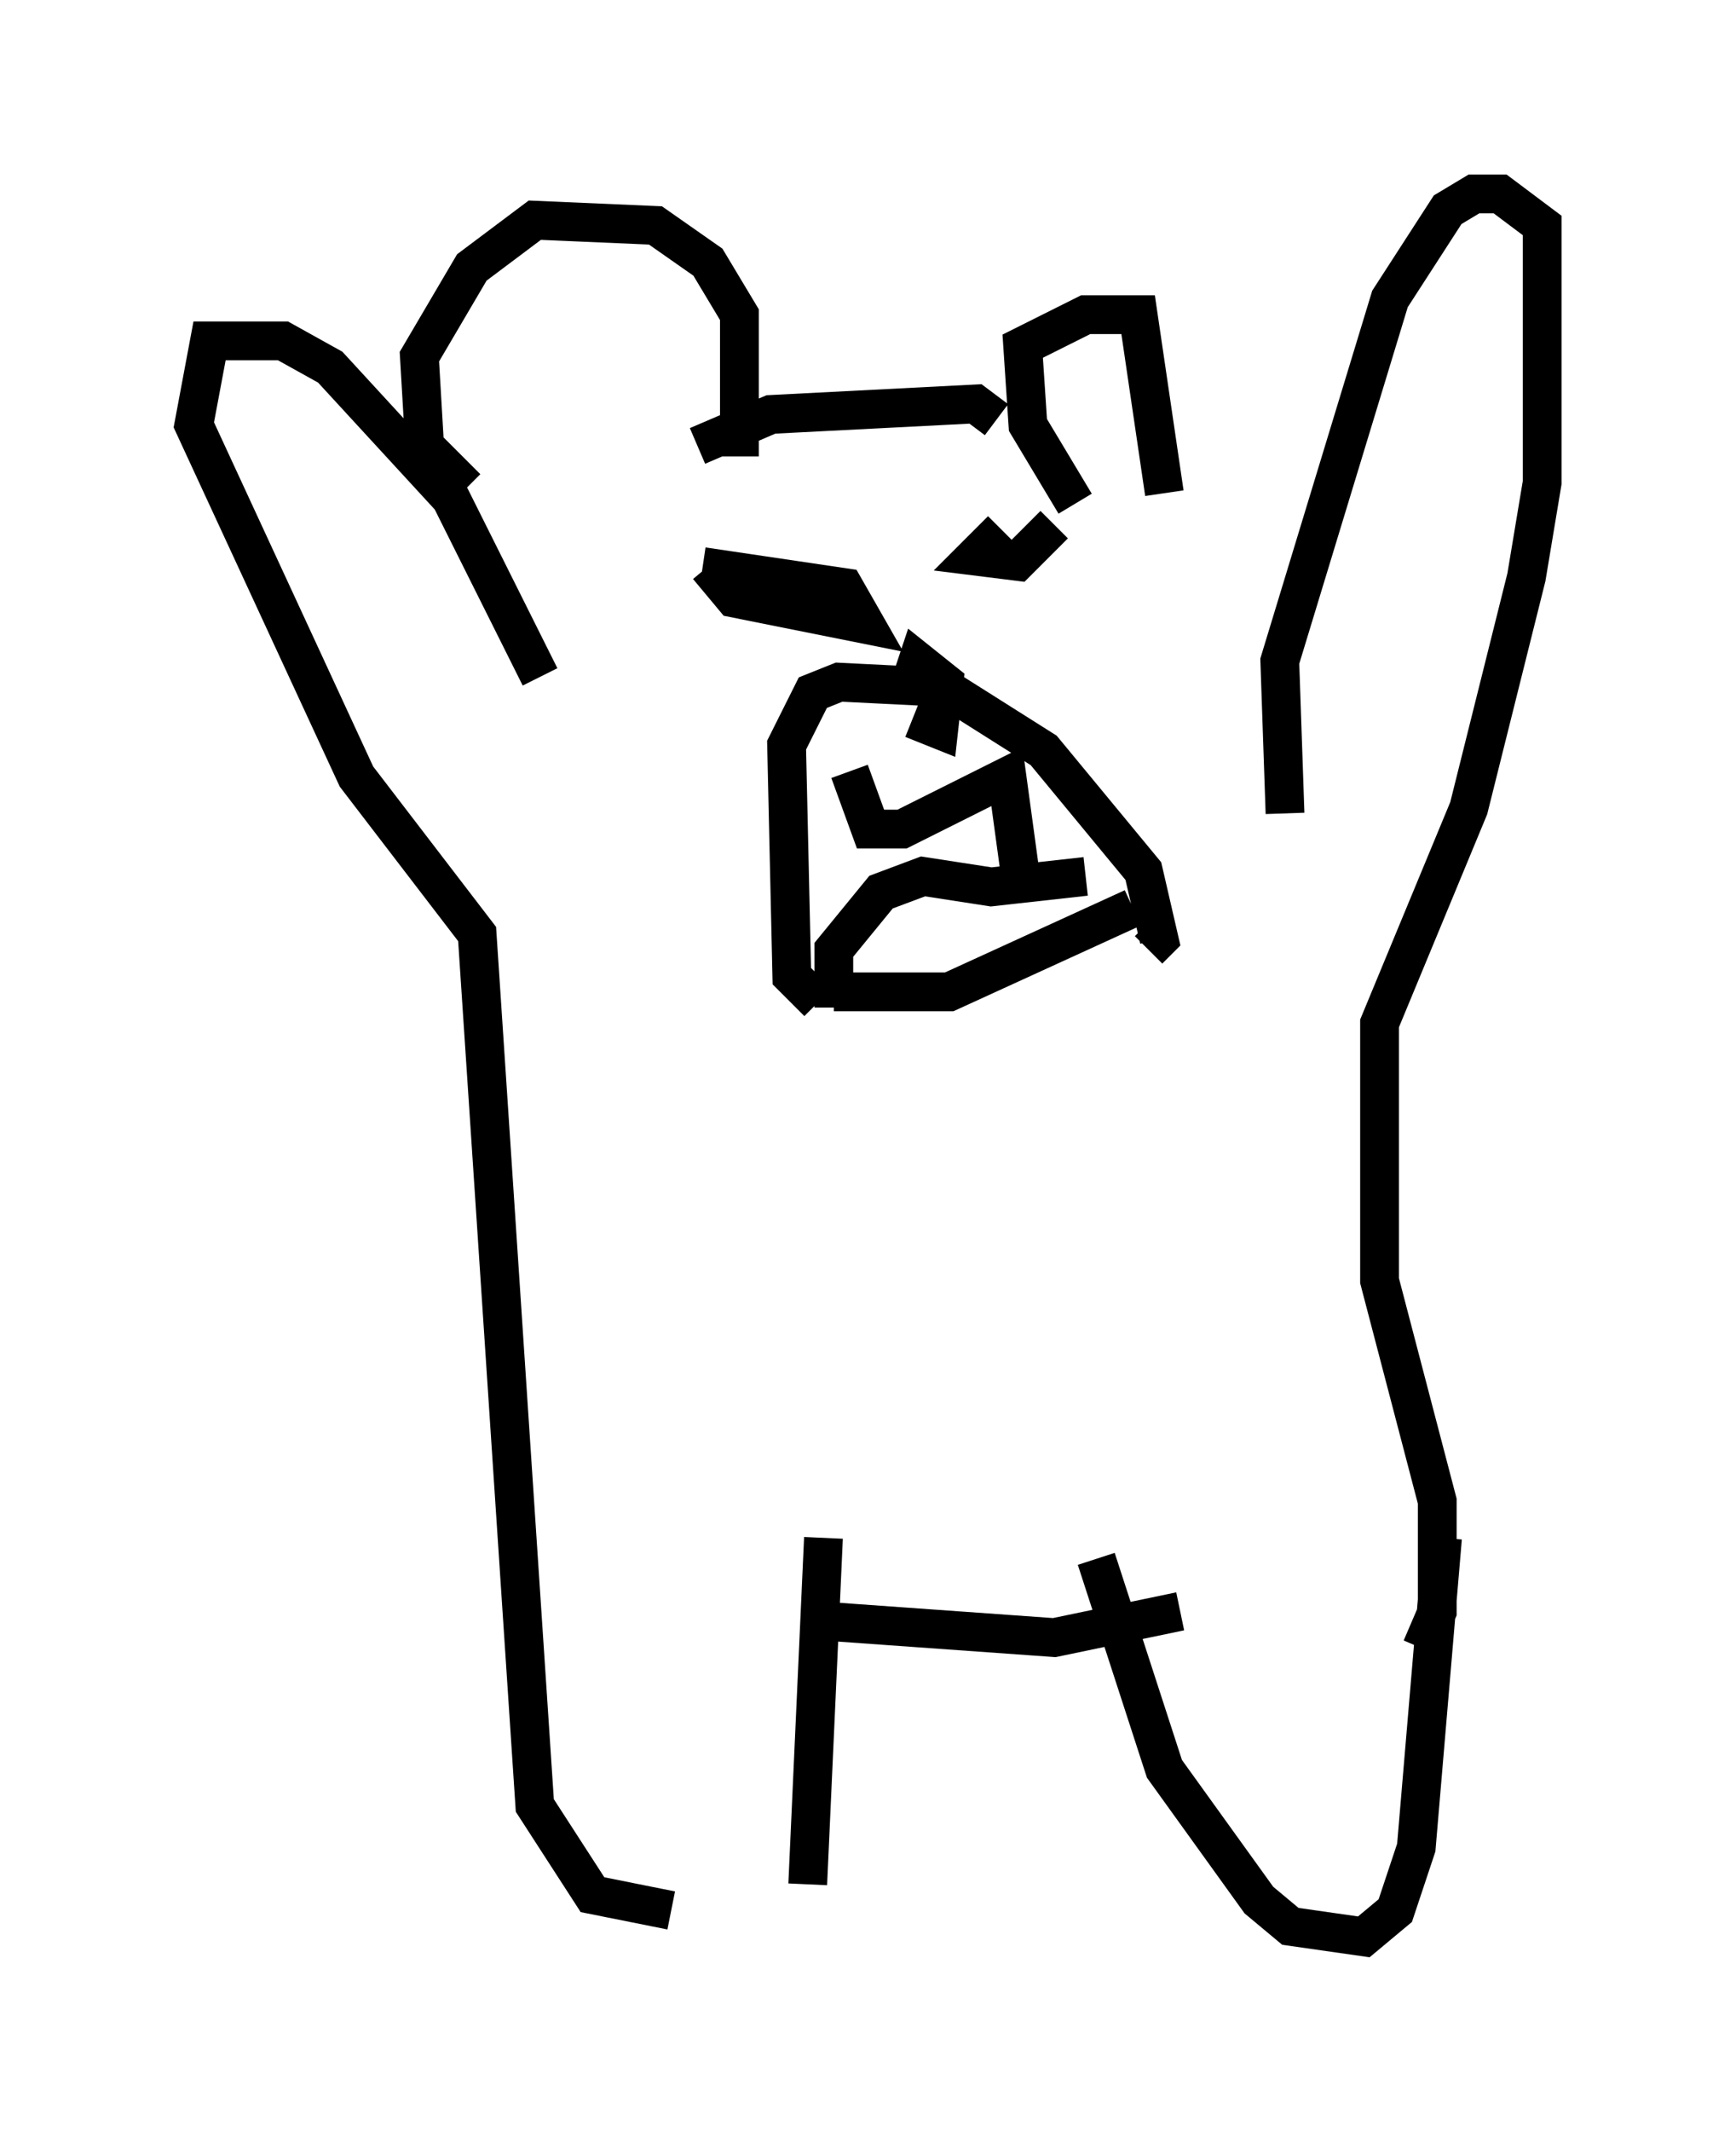 <?xml version="1.0" encoding="utf-8" ?>
<svg baseProfile="full" height="54.925" version="1.1" width="44.776" xmlns="http://www.w3.org/2000/svg" xmlns:ev="http://www.w3.org/2001/xml-events" xmlns:xlink="http://www.w3.org/1999/xlink"><defs /><rect fill="white" height="54.925" width="44.776" x="0" y="0" /><path d="M17.584, 12.713 m0.406, -1.218 l1.894, -0.812 5.277, -0.271 l0.541, 0.406 m-6.631, 0.947 l0.0, -3.654 -0.812, -1.353 l-1.353, -0.947 -3.112, -0.135 l-1.624, 1.218 -1.353, 2.3 l0.135, 2.3 1.083, 1.083 m1.894, 4.871 l-2.3, -4.601 -3.112, -3.383 l-1.218, -0.677 -1.894, 0.0 l-0.406, 2.165 4.195, 9.066 l3.112, 4.059 1.488, 22.463 l1.488, 2.3 2.03, 0.406 m0.947, -34.641 l0.677, 0.812 3.383, 0.677 l-0.541, -0.947 -3.654, -0.541 m7.713, -0.947 l-0.677, 0.677 1.083, 0.135 l0.947, -0.947 m-3.654, 5.007 l0.677, 0.271 0.135, -1.218 l-0.677, -0.541 -0.135, 0.406 m-2.436, 8.39 l-0.677, -0.677 -0.135, -5.954 l0.677, -1.353 0.677, -0.271 l2.706, 0.135 2.571, 1.624 l2.571, 3.112 0.406, 1.759 l-0.271, 0.271 m-7.713, -4.601 l0.541, 1.488 0.812, 0.0 l2.706, -1.353 0.406, 2.977 m-4.871, 2.571 l2.977, 0.0 4.736, -2.165 m-7.713, 2.571 l0.0, -1.488 1.218, -1.488 l1.083, -0.406 1.759, 0.271 l2.436, -0.271 m-0.271, -9.607 l-1.218, -2.03 -0.135, -2.03 l1.624, -0.812 1.353, 0.0 l0.677, 4.601 m3.112, 8.254 l-0.135, -3.924 2.842, -9.337 l1.488, -2.3 0.677, -0.406 l0.677, 0.0 1.083, 0.812 l0.0, 6.631 -0.406, 2.436 l-1.488, 5.954 -2.3, 5.548 l0.0, 6.631 1.488, 5.683 l0.0, 2.842 -0.406, 0.947 m-15.155, -0.677 l5.683, 0.406 3.248, -0.677 m-2.165, -1.353 l1.759, 5.413 2.436, 3.383 l0.812, 0.677 1.894, 0.271 l0.812, -0.677 0.541, -1.624 l0.677, -7.984 m-15.967, 0.0 l-0.406, 8.931 " fill="none" stroke="black" stroke-width="1" /></svg>